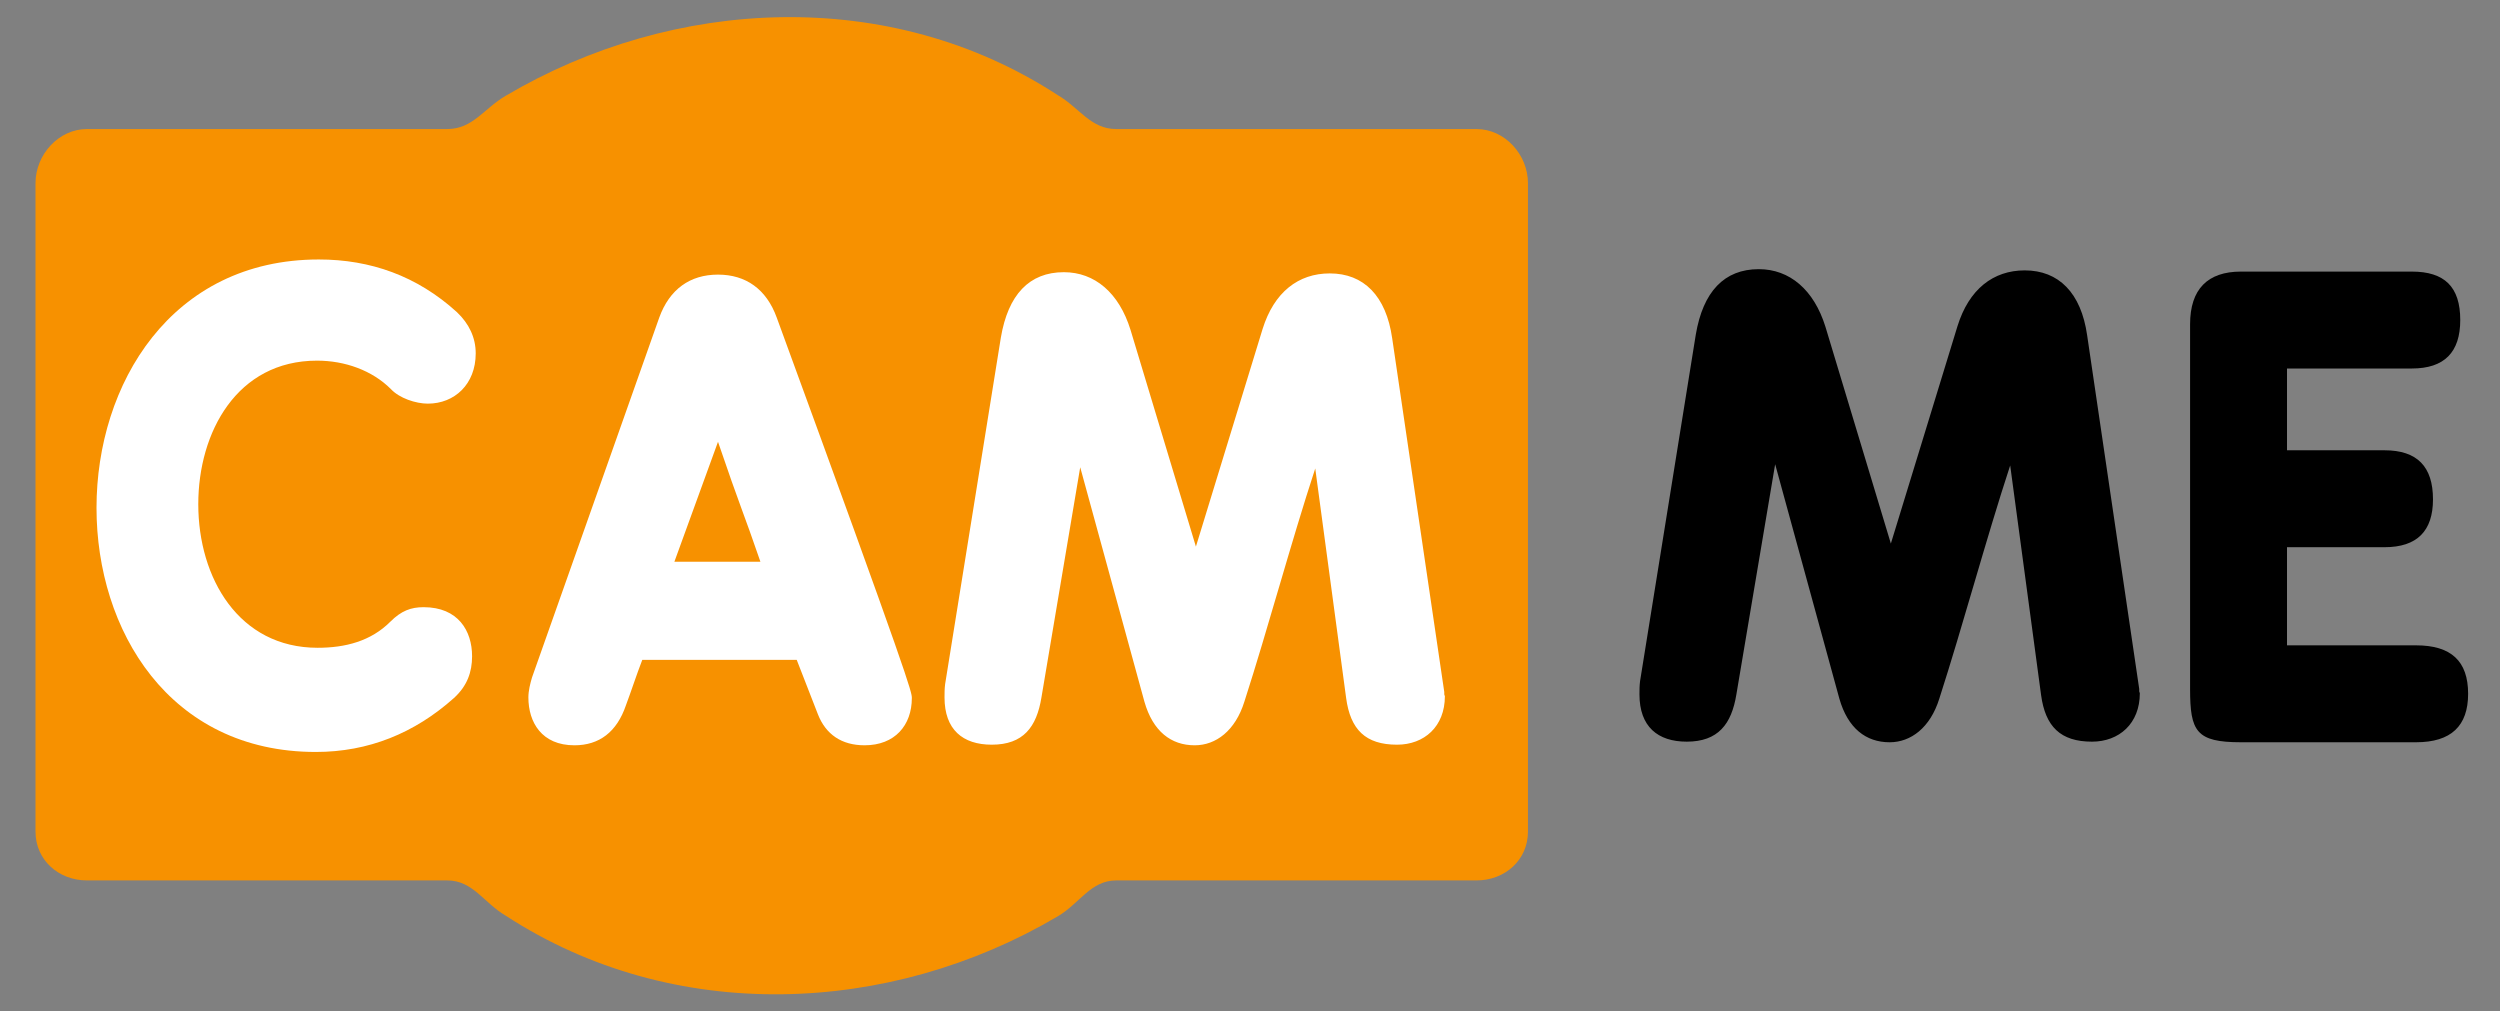 <?xml version="1.0" encoding="utf-8"?>
<!-- Generator: Adobe Illustrator 17.0.0, SVG Export Plug-In . SVG Version: 6.00 Build 0)  -->
<!DOCTYPE svg PUBLIC "-//W3C//DTD SVG 1.1//EN" "http://www.w3.org/Graphics/SVG/1.1/DTD/svg11.dtd">
<svg version="1.1" id="Layer_1" xmlns="http://www.w3.org/2000/svg" xmlns:xlink="http://www.w3.org/1999/xlink" x="0px" y="0px"
	 width="234.667px" height="94.939px" viewBox="0 0 234.667 94.939" enable-background="new 0 0 234.667 94.939"
	 xml:space="preserve">
<rect x="0" y="0" width="234.667" height="94.939" fill="#808080" stroke="none"/>
<path fill="#F79100" d="M143.425,78.06c0,2.668-2.163,4.582-4.831,4.582c0,0-14.492,0-33.815,0c-2.415,0-3.442,2.178-5.492,3.371
	c-15.764,9.314-36.053,10.217-51.817-0.062c-2.049-1.193-3.076-3.309-5.491-3.309c-19.323,0-33.815,0-33.815,0
	c-2.668,0-4.831-1.914-4.831-4.582V17.193c0-2.668,2.163-5.08,4.831-5.08c0,0,14.492,0,33.815,0c2.415,0,3.442-1.929,5.492-3.122
	C63.235-0.322,83.524-1.351,99.288,8.929c2.049,1.193,3.076,3.184,5.491,3.184c19.323,0,33.815,0,33.815,0
	c2.668,0,4.831,2.412,4.831,5.08V78.06z"/>
<g>
	<path d="M177.489,51.024l6.255-20.413c1.08-3.468,3.355-5.231,6.312-5.231c3.184,0,5.288,2.104,5.856,6.084l4.89,33.207v0.227
		c0,0.057,0.057,0.114,0.057,0.171c0,2.843-1.934,4.549-4.492,4.549c-2.957,0-4.378-1.421-4.777-4.378l-2.9-21.551
		c-2.274,6.937-4.435,15.011-6.653,21.892c-0.853,2.729-2.672,4.094-4.663,4.094c-2.218,0-3.924-1.308-4.719-4.094l-6.027-22.005
		l-3.639,21.607c-0.455,2.786-1.706,4.435-4.663,4.435c-2.729,0-4.435-1.421-4.435-4.435c0-0.398,0-0.796,0.057-1.251l5.231-32.525
		c0.683-4.037,2.672-6.141,5.913-6.141c2.9,0,5.175,1.933,6.255,5.402L177.489,51.024z"/>
	<path d="M205.576,30.44c0-3.298,1.649-4.947,4.776-4.947h16.035c3.071,0,4.549,1.422,4.549,4.549c0,3.014-1.478,4.549-4.549,4.549
		h-11.713v7.676h9.154c3.071,0,4.549,1.535,4.549,4.606c0,2.957-1.478,4.492-4.549,4.492h-9.154v9.211h12.111
		c3.298,0,4.89,1.478,4.89,4.549c0,3.014-1.592,4.549-4.89,4.549h-16.433c-4.208,0-4.776-1.024-4.776-5.004V30.44z"/>
</g>
<g>
	<path fill="#FFFFFF" d="M39.764,56.994c3.241,0,4.549,2.218,4.549,4.606c0,1.478-0.455,2.786-1.706,3.924
		c-3.696,3.298-8.017,5.06-12.964,5.06c-13.761,0-20.584-11.429-20.584-22.915c0-11.6,6.994-23.313,20.868-23.313
		c4.834,0,9.212,1.535,12.965,4.947c1.137,1.08,1.762,2.388,1.762,3.866c0,2.9-1.99,4.719-4.492,4.719
		c-1.137,0-2.672-0.511-3.468-1.364c-1.763-1.763-4.322-2.672-6.937-2.672c-7.506,0-11.145,6.709-11.145,13.476
		c0,6.937,3.809,13.476,11.201,13.476c2.616,0,5.004-0.625,6.823-2.445C37.66,57.335,38.57,56.994,39.764,56.994z"/>
	<path fill="#FFFFFF" d="M74.787,61.941H60.288c-0.568,1.478-1.024,2.9-1.535,4.265c-0.853,2.502-2.502,3.753-4.834,3.753
		c-3.07,0-4.321-2.161-4.321-4.492c0-0.626,0.171-1.308,0.341-1.877L61.88,29.814c0.967-2.672,2.9-4.037,5.515-4.037
		c2.616,0,4.549,1.365,5.516,4.037c12.566,34.344,12.68,35.14,12.68,35.709c0,2.558-1.592,4.435-4.435,4.435
		c-2.161,0-3.639-1.024-4.378-2.9L74.787,61.941z M63.302,52.729h8.075c-1.536-4.492-1.934-5.231-3.981-11.258L63.302,52.729z"/>
	<path fill="#FFFFFF" d="M112.256,51.308l6.255-20.413c1.08-3.468,3.355-5.231,6.312-5.231c3.184,0,5.288,2.104,5.856,6.084
		l4.89,33.207v0.227c0,0.057,0.057,0.114,0.057,0.171c0,2.843-1.934,4.549-4.492,4.549c-2.957,0-4.378-1.421-4.776-4.378
		l-2.9-21.551c-2.274,6.937-4.435,15.011-6.653,21.892c-0.853,2.729-2.672,4.094-4.663,4.094c-2.218,0-3.924-1.308-4.719-4.094
		l-6.027-22.005l-3.639,21.607c-0.455,2.786-1.706,4.435-4.663,4.435c-2.729,0-4.435-1.421-4.435-4.435c0-0.398,0-0.796,0.057-1.251
		l5.231-32.525c0.683-4.037,2.672-6.141,5.913-6.141c2.9,0,5.175,1.933,6.255,5.402L112.256,51.308z"/>
</g>
</svg>
